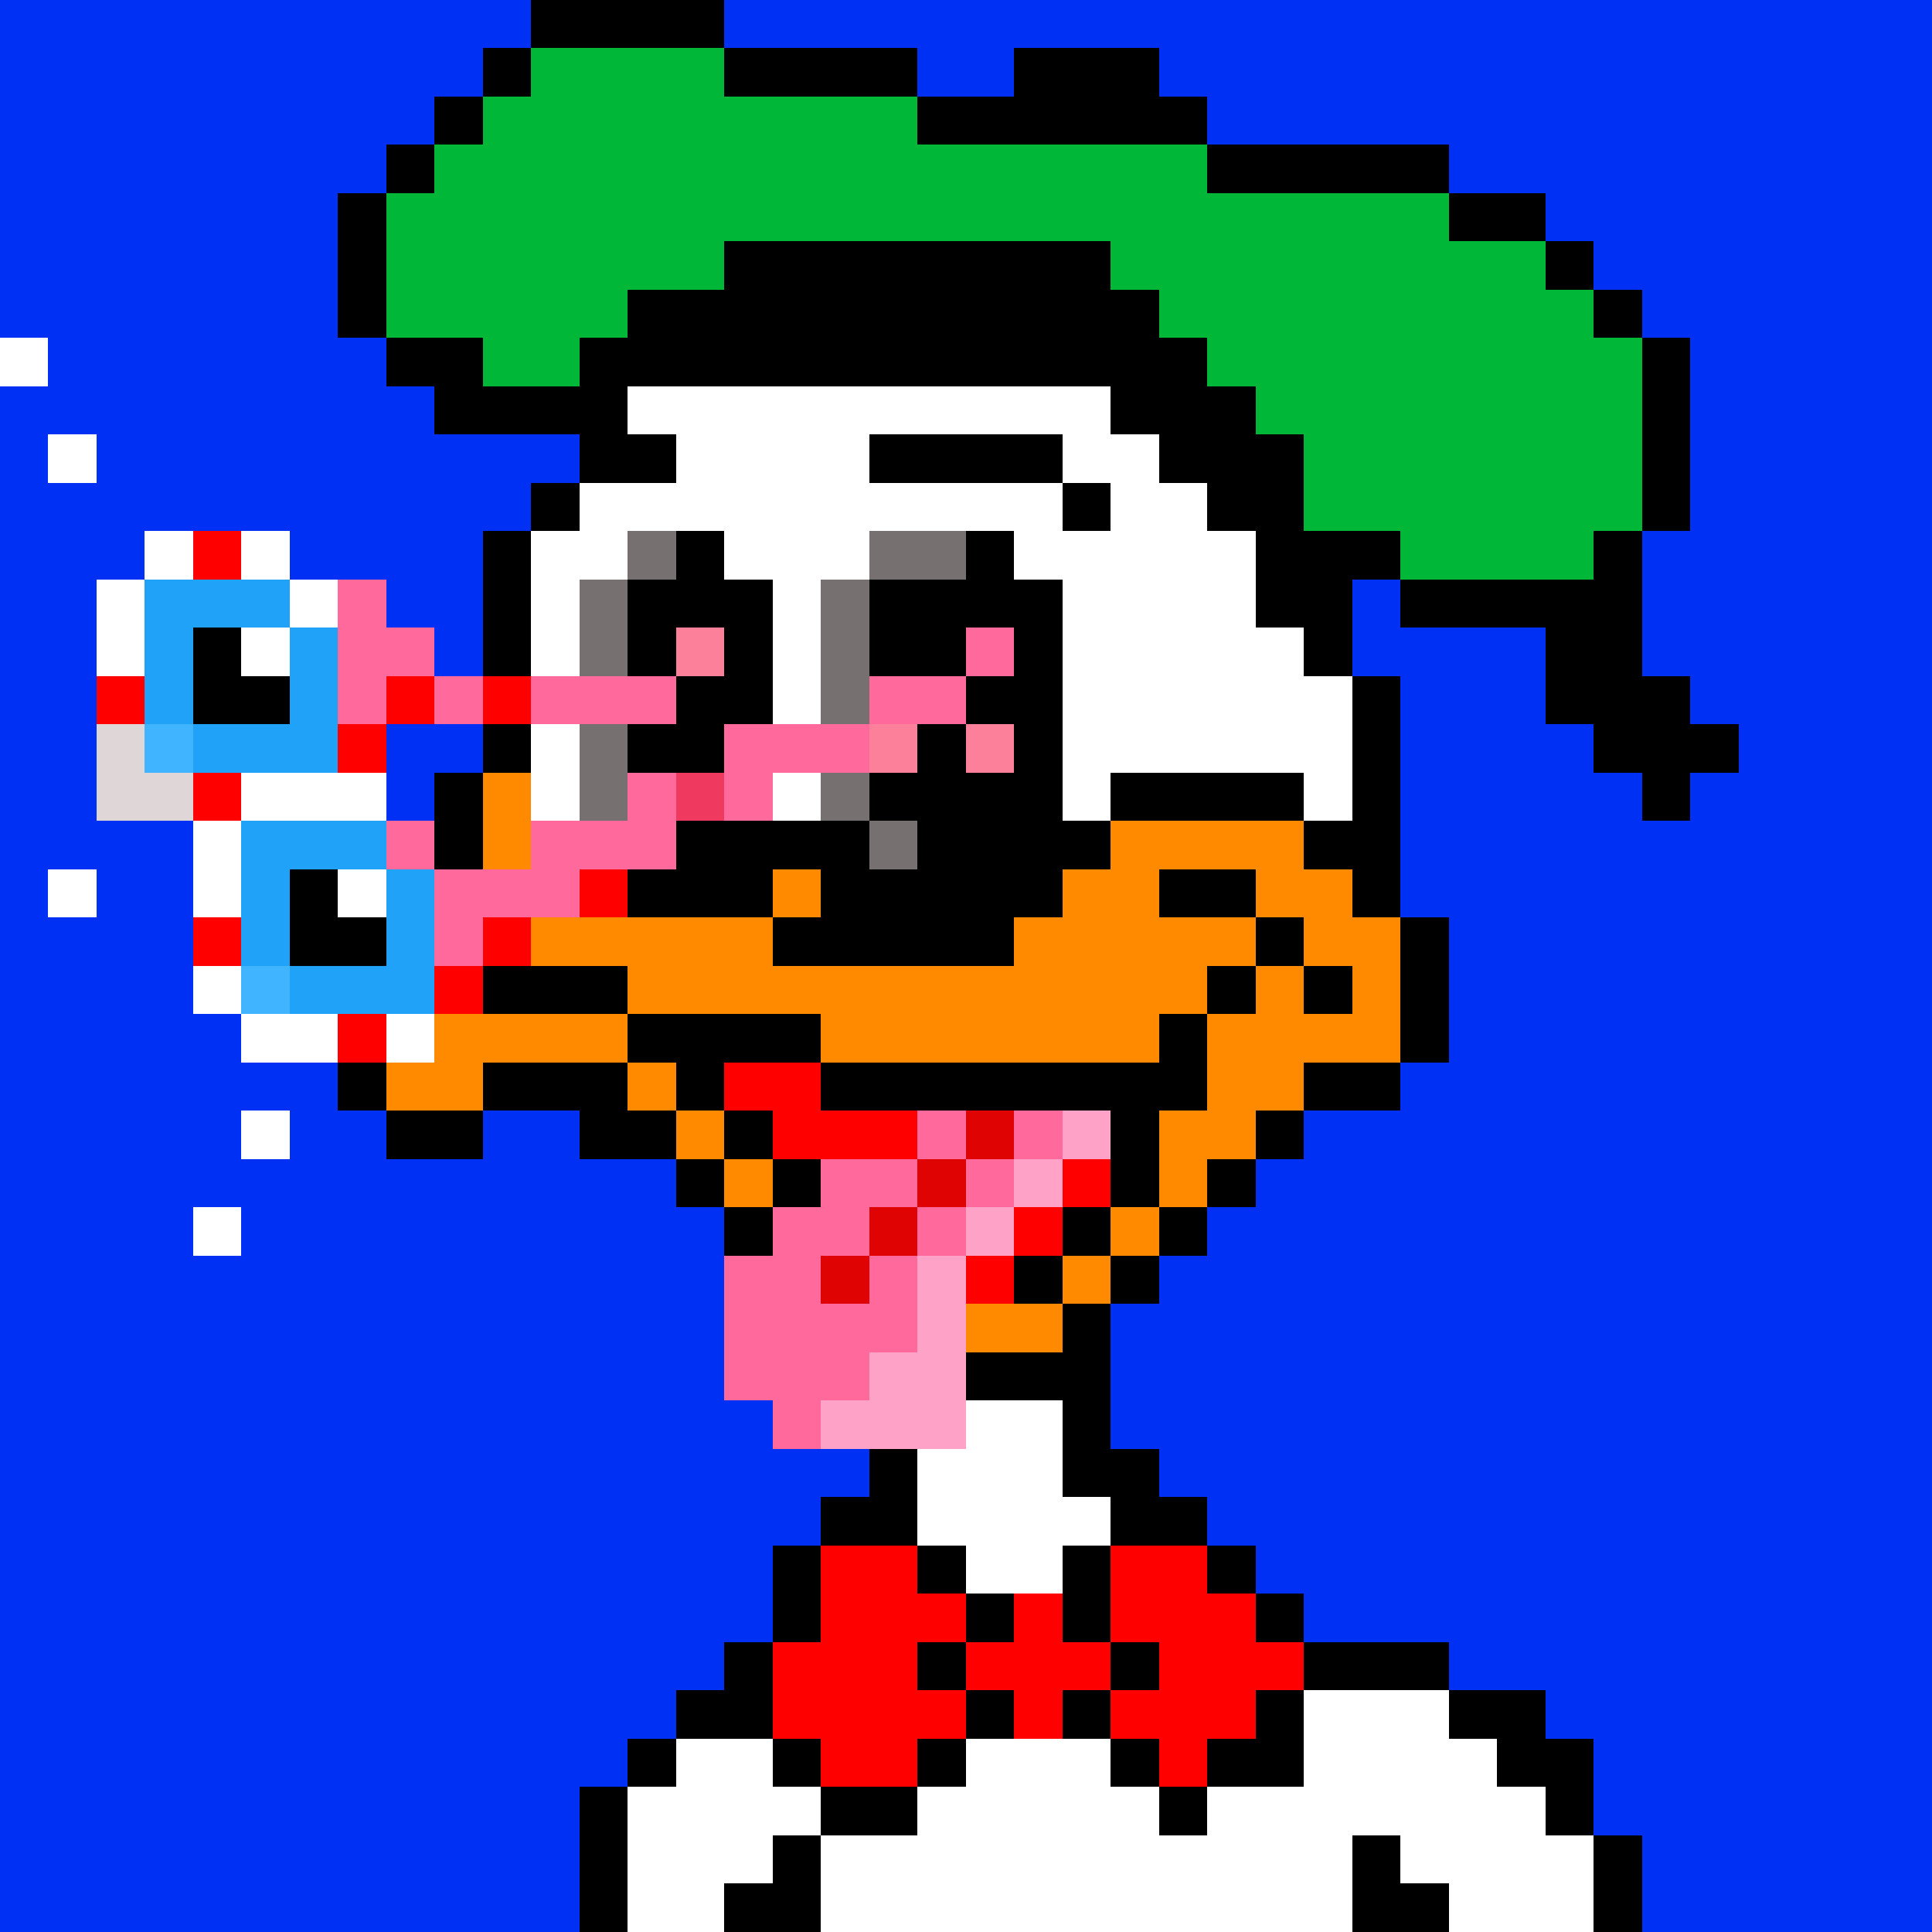 <svg xmlns="http://www.w3.org/2000/svg" viewBox="0 -0.5 40 40" shape-rendering="crispEdges">
<rect x="0" y="-0.5" width="40" height="40" fill="#333333" stroke="none"/>
<path stroke="#0030f3" d="M0 0h11M15 0h25M0 1h10M19 1h2M24 1h16M0 2h9M25 2h15M0 3h8M30 3h10M0 4h7M32 4h8M0 5h7M33 5h7M0 6h7M34 6h6M1 7h7M35 7h5M0 8h9M35 8h5M0 9h1M2 9h10M35 9h5M0 10h11M35 10h5M0 11h3M6 11h4M34 11h6M0 12h2M8 12h2M28 12h1M34 12h6M0 13h2M9 13h1M28 13h4M34 13h6M0 14h2M29 14h3M35 14h5M0 15h2M8 15h2M29 15h4M36 15h4M0 16h2M8 16h1M29 16h5M35 16h5M0 17h4M29 17h11M0 18h1M2 18h2M29 18h11M0 19h4M30 19h10M0 20h4M30 20h10M0 21h5M30 21h10M0 22h7M29 22h11M0 23h5M6 23h2M10 23h2M27 23h13M0 24h14M26 24h14M0 25h4M5 25h10M25 25h15M0 26h15M24 26h16M0 27h15M23 27h17M0 28h15M23 28h17M0 29h16M23 29h17M0 30h18M24 30h16M0 31h17M25 31h15M0 32h16M26 32h14M0 33h16M27 33h13M0 34h15M30 34h10M0 35h14M32 35h8M0 36h13M33 36h7M0 37h12M33 37h7M0 38h12M34 38h6M0 39h12M34 39h6" />
<path stroke="#000000" d="M11 0h4M10 1h1M15 1h4M21 1h3M9 2h1M19 2h6M8 3h1M25 3h5M7 4h1M30 4h2M7 5h1M15 5h8M32 5h1M7 6h1M13 6h11M33 6h1M8 7h2M12 7h13M34 7h1M9 8h4M23 8h3M34 8h1M12 9h2M18 9h4M24 9h3M34 9h1M11 10h1M22 10h1M25 10h2M34 10h1M10 11h1M14 11h1M20 11h1M26 11h3M33 11h1M10 12h1M13 12h3M18 12h4M26 12h2M29 12h5M4 13h1M10 13h1M13 13h1M15 13h1M18 13h2M21 13h1M27 13h1M32 13h2M4 14h2M14 14h2M20 14h2M28 14h1M32 14h3M10 15h1M13 15h2M19 15h1M21 15h1M28 15h1M33 15h3M9 16h1M18 16h4M23 16h4M28 16h1M34 16h1M9 17h1M14 17h4M19 17h4M27 17h2M6 18h1M13 18h3M17 18h5M24 18h2M28 18h1M6 19h2M16 19h5M26 19h1M29 19h1M10 20h3M25 20h1M27 20h1M29 20h1M13 21h4M24 21h1M29 21h1M7 22h1M10 22h3M14 22h1M17 22h8M27 22h2M8 23h2M12 23h2M15 23h1M23 23h1M26 23h1M14 24h1M16 24h1M23 24h1M25 24h1M15 25h1M22 25h1M24 25h1M21 26h1M23 26h1M22 27h1M20 28h3M22 29h1M18 30h1M22 30h2M17 31h2M23 31h2M16 32h1M19 32h1M22 32h1M25 32h1M16 33h1M20 33h1M22 33h1M26 33h1M15 34h1M19 34h1M23 34h1M27 34h3M14 35h2M20 35h1M22 35h1M26 35h1M30 35h2M13 36h1M16 36h1M19 36h1M23 36h1M25 36h2M31 36h2M12 37h1M17 37h2M24 37h1M32 37h1M12 38h1M16 38h1M28 38h1M33 38h1M12 39h1M15 39h2M28 39h2M33 39h1" />
<path stroke="#00b737" d="M11 1h4M10 2h9M9 3h16M8 4h22M8 5h7M23 5h9M8 6h5M24 6h9M10 7h2M25 7h9M26 8h8M27 9h7M27 10h7M29 11h4" />
<path stroke="#ffffff" d="M0 7h1M13 8h10M1 9h1M14 9h4M22 9h2M12 10h10M23 10h2M3 11h1M5 11h1M11 11h2M15 11h3M21 11h5M2 12h1M6 12h1M11 12h1M16 12h1M22 12h4M2 13h1M5 13h1M11 13h1M16 13h1M22 13h5M16 14h1M22 14h6M11 15h1M22 15h6M5 16h3M11 16h1M16 16h1M22 16h1M27 16h1M4 17h1M1 18h1M4 18h1M7 18h1M4 20h1M5 21h2M8 21h1M5 23h1M4 25h1M20 29h2M19 30h3M19 31h4M20 32h2M27 35h3M14 36h2M20 36h3M27 36h4M13 37h4M19 37h5M25 37h7M13 38h3M17 38h11M29 38h4M13 39h2M17 39h11M30 39h3" />
<path stroke="#ff0000" d="M4 11h1M2 14h1M8 14h1M10 14h1M7 15h1M4 16h1M12 18h1M4 19h1M10 19h1M9 20h1M7 21h1M15 22h2M16 23h3M22 24h1M21 25h1M20 26h1M17 32h2M23 32h2M17 33h3M21 33h1M23 33h3M16 34h3M20 34h3M24 34h3M16 35h4M21 35h1M23 35h3M17 36h2M24 36h1" />
<path stroke="#767070" d="M13 11h1M18 11h2M12 12h1M17 12h1M12 13h1M17 13h1M17 14h1M12 15h1M12 16h1M17 16h1M18 17h1" />
<path stroke="#20a2f8" d="M3 12h3M3 13h1M6 13h1M3 14h1M6 14h1M4 15h3M5 17h3M5 18h1M8 18h1M5 19h1M8 19h1M6 20h3" />
<path stroke="#ff699c" d="M7 12h1M7 13h2M20 13h1M7 14h1M9 14h1M11 14h3M18 14h2M15 15h3M13 16h1M15 16h1M8 17h1M11 17h3M9 18h3M9 19h1M19 23h1M21 23h1M17 24h2M20 24h1M16 25h2M19 25h1M15 26h2M18 26h1M15 27h4M15 28h3M16 29h1" />
<path stroke="#fc809a" d="M14 13h1M18 15h1M20 15h1" />
<path stroke="#dfd7d7" d="M2 15h1M2 16h2" />
<path stroke="#41b4ff" d="M3 15h1M5 20h1" />
<path stroke="#ff8a00" d="M10 16h1M10 17h1M23 17h4M16 18h1M22 18h2M26 18h2M11 19h5M21 19h5M27 19h2M13 20h12M26 20h1M28 20h1M9 21h4M17 21h7M25 21h4M8 22h2M13 22h1M25 22h2M14 23h1M24 23h2M15 24h1M24 24h1M23 25h1M22 26h1M20 27h2" />
<path stroke="#f0395f" d="M14 16h1" />
<path stroke="#df0303" d="M20 23h1M19 24h1M18 25h1M17 26h1" />
<path stroke="#ffa2c8" d="M22 23h1M21 24h1M20 25h1M19 26h1M19 27h1M18 28h2M17 29h3" />
</svg>